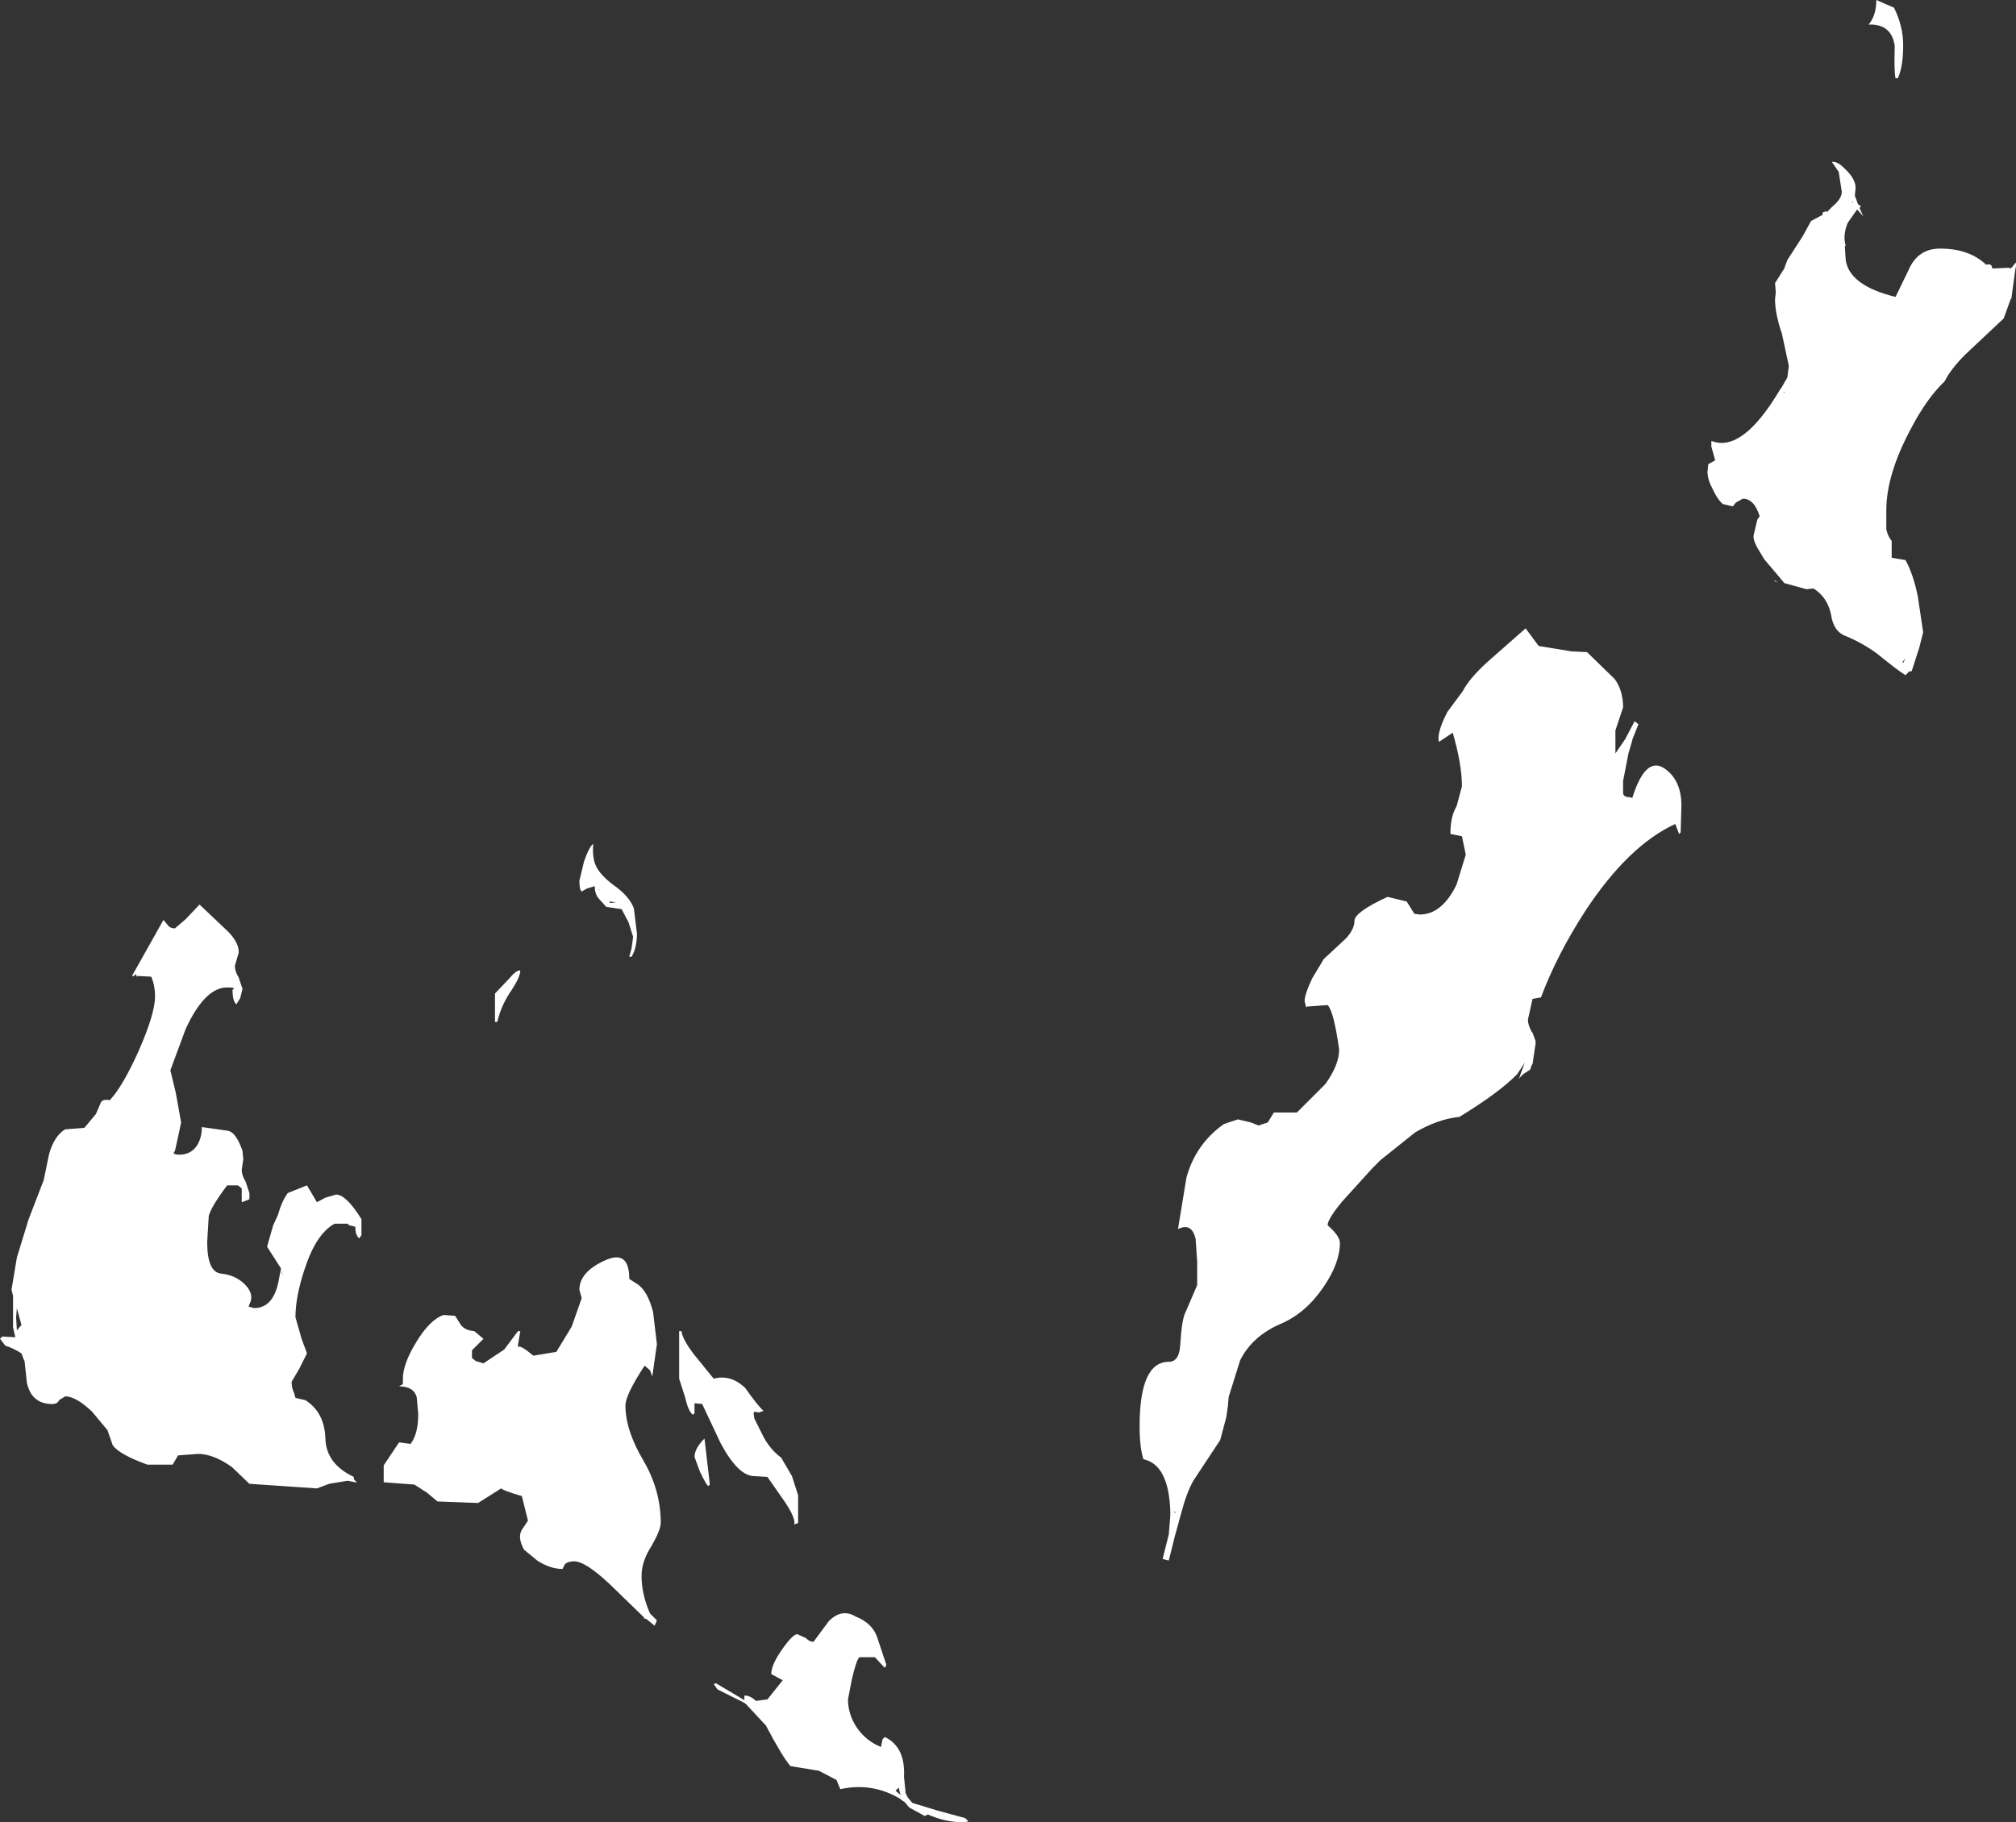<?xml version="1.0" encoding="UTF-8" standalone="no"?>
<svg xmlns:ffdec="https://www.free-decompiler.com/flash" xmlns:xlink="http://www.w3.org/1999/xlink" ffdec:objectType="shape" height="118.75px" width="131.35px" xmlns="http://www.w3.org/2000/svg">
  <rect width="100%" height="100%" fill="#333333" stroke="none"/>
  <g transform="matrix(1.0, 0.0, 0.0, 1.0, 11.65, 277.25)">
    <path d="M1.35 -218.3 L3.25 -216.5 Q3.95 -215.75 3.9 -215.15 L3.65 -214.3 Q3.65 -213.95 3.9 -213.55 L4.15 -212.8 4.0 -212.2 3.75 -211.8 Q3.5 -212.0 3.5 -212.75 3.8 -212.9 3.15 -212.9 1.7 -212.9 0.45 -210.2 L-0.55 -207.5 -0.2 -206.05 0.15 -204.1 -0.05 -203.15 -0.25 -202.25 Q-0.5 -202.0 0.05 -202.0 0.75 -202.0 1.15 -202.55 1.5 -203.05 1.5 -203.8 L3.25 -203.55 Q3.75 -203.4 4.15 -202.25 L4.2 -201.7 4.1 -201.0 Q4.1 -200.65 4.35 -200.25 L4.6 -199.5 4.6 -199.1 4.5 -199.05 4.1 -198.9 4.1 -199.8 3.85 -200.0 3.15 -200.0 Q2.1 -198.6 1.95 -198.0 L1.85 -196.3 Q1.85 -194.35 2.75 -194.25 3.7 -194.15 4.3 -193.55 4.95 -192.9 4.6 -192.25 L4.55 -192.1 4.9 -192.0 Q6.15 -192.0 6.5 -193.75 L6.65 -194.55 6.65 -194.6 5.75 -196.0 6.15 -197.4 6.45 -198.05 Q6.7 -198.95 7.1 -199.5 L8.35 -200.0 9.0 -198.9 9.55 -199.2 10.25 -199.4 Q10.9 -199.4 11.9 -197.8 L11.9 -196.75 11.75 -196.55 Q11.5 -196.75 11.5 -197.3 L11.1 -197.4 11.0 -197.5 10.15 -197.5 Q8.95 -196.85 8.2 -194.55 7.6 -192.75 7.6 -191.4 L8.0 -190.0 8.35 -189.05 7.85 -188.05 7.35 -187.2 Q7.35 -186.8 7.5 -186.5 L7.6 -186.15 8.25 -186.0 Q9.5 -185.2 9.55 -183.5 9.6 -181.85 11.4 -181.0 L11.4 -180.85 11.6 -180.65 11.5 -180.65 11.0 -180.75 9.8 -180.55 9.0 -180.25 4.6 -180.55 3.45 -181.65 Q2.25 -182.5 1.25 -182.5 L-0.05 -182.4 -0.4 -181.8 -2.05 -181.8 Q-3.85 -182.45 -4.3 -183.05 L-4.65 -184.05 -5.65 -185.25 Q-6.7 -186.25 -7.4 -186.25 L-7.8 -186.0 Q-7.9 -185.75 -8.25 -185.75 -9.6 -185.75 -9.9 -187.15 L-10.05 -188.55 -10.1 -188.65 -10.25 -189.05 Q-10.8 -189.4 -11.3 -189.55 L-11.65 -190.0 -11.5 -190.15 -10.65 -190.1 -10.8 -190.75 -10.8 -192.25 -10.8 -192.8 -10.9 -193.2 -10.55 -195.3 -9.95 -197.25 -9.8 -197.75 -8.8 -200.35 -8.45 -202.05 Q-8.1 -203.25 -7.4 -203.65 L-6.15 -203.75 -5.4 -204.65 -5.1 -205.35 Q-5.0 -205.65 -4.5 -205.55 -3.65 -206.45 -2.6 -208.8 -1.55 -211.2 -1.55 -212.3 -1.55 -213.05 -1.8 -213.6 L-2.75 -213.65 -2.75 -213.55 -2.8 -213.8 -2.9 -213.65 -3.05 -213.65 -1.0 -217.3 -0.75 -217.0 Q-0.6 -216.75 -0.25 -216.75 L0.45 -217.35 1.35 -218.3 M27.0 -222.25 Q26.95 -221.65 27.05 -221.2 27.2 -220.4 28.35 -219.55 29.35 -218.85 29.65 -218.05 L29.85 -216.4 Q29.85 -215.5 29.5 -214.9 L29.35 -214.9 29.5 -215.45 29.6 -216.2 29.3 -217.15 28.85 -218.0 27.85 -218.15 27.35 -218.7 Q27.1 -219.0 27.1 -219.5 L26.6 -219.35 26.25 -219.15 Q26.1 -219.25 26.1 -219.85 L26.4 -221.1 Q26.75 -222.1 27.0 -222.25 M27.4 -219.3 L27.35 -219.3 27.4 -219.25 27.4 -219.3 M28.05 -218.5 L28.1 -218.4 28.5 -218.45 28.05 -218.5 M21.7 -212.75 Q21.0 -211.75 20.75 -210.65 L20.6 -210.65 20.6 -212.5 21.5 -213.45 Q22.0 -214.05 22.25 -214.0 22.25 -213.6 21.7 -212.75 M80.85 -217.65 Q82.3 -217.65 83.25 -219.6 L83.85 -221.55 83.6 -222.75 82.85 -222.9 Q82.85 -224.05 83.25 -224.7 L83.6 -226.0 Q83.6 -227.45 83.0 -229.5 L82.1 -228.9 Q81.95 -229.5 82.65 -230.85 L83.65 -232.2 Q84.05 -233.0 85.25 -234.1 L87.75 -236.3 88.6 -235.15 90.75 -234.8 91.75 -234.75 93.55 -233.0 Q94.1 -232.25 94.1 -231.15 L93.6 -229.65 93.6 -228.15 94.25 -229.1 94.85 -230.25 95.1 -230.05 94.7 -229.05 94.7 -229.0 94.45 -228.15 94.1 -226.35 94.1 -225.55 Q94.15 -225.3 94.5 -225.3 L94.7 -225.25 Q95.55 -227.95 96.75 -227.2 97.9 -226.45 97.9 -224.75 L97.85 -223.0 97.75 -222.9 97.5 -223.55 Q94.45 -222.15 91.65 -217.9 89.8 -215.05 88.75 -212.25 L88.2 -212.15 87.9 -210.8 Q87.9 -210.45 88.15 -210.0 L88.2 -209.95 88.4 -209.4 88.4 -209.25 88.2 -207.9 88.15 -207.85 88.05 -207.55 87.6 -207.25 87.3 -206.95 87.4 -207.15 87.4 -207.2 87.7 -208.0 87.2 -207.25 Q86.1 -206.1 83.5 -204.5 L83.4 -204.45 83.35 -204.45 Q82.0 -204.3 80.55 -203.45 L78.3 -201.65 77.75 -201.1 75.8 -198.95 Q74.85 -197.8 74.85 -197.4 75.65 -196.7 75.65 -196.25 75.65 -194.95 74.6 -193.4 73.45 -191.7 71.85 -191.0 69.95 -190.2 69.15 -188.6 L68.4 -186.2 68.35 -185.6 68.25 -184.9 67.85 -183.4 66.1 -180.75 Q65.65 -179.95 65.3 -178.6 L64.9 -177.15 64.5 -175.55 64.1 -175.65 64.5 -177.25 64.6 -178.45 64.6 -178.75 Q64.5 -181.8 62.85 -182.15 62.6 -182.9 62.6 -184.3 62.6 -188.5 64.5 -188.5 65.2 -188.5 65.25 -189.65 65.35 -191.3 65.6 -191.75 L66.35 -193.5 66.35 -195.05 66.25 -196.5 Q66.0 -197.6 65.1 -197.15 L65.65 -200.5 Q66.25 -202.7 68.1 -204.0 L69.0 -204.3 69.85 -204.1 70.35 -203.9 70.95 -204.1 71.35 -204.75 72.85 -204.75 74.7 -206.6 Q75.6 -207.85 75.6 -208.85 75.25 -211.35 74.85 -211.75 L73.5 -211.65 73.45 -211.6 73.35 -212.0 Q73.35 -212.45 73.85 -213.5 L74.6 -214.75 76.05 -216.1 Q76.6 -216.7 76.6 -217.25 76.6 -217.8 78.75 -218.8 L80.0 -218.5 80.5 -217.7 80.85 -217.65 M112.35 -274.3 Q112.35 -272.9 112.0 -272.15 L111.85 -272.15 Q111.75 -272.6 111.8 -274.25 111.6 -275.7 110.1 -275.65 110.6 -276.25 110.6 -277.25 L111.75 -276.75 Q112.35 -275.55 112.35 -274.3 M99.9 -248.5 Q101.9 -247.75 104.35 -251.9 L104.4 -251.95 104.8 -252.65 104.9 -253.4 104.45 -255.5 Q104.0 -256.8 104.0 -257.75 L104.05 -258.2 104.0 -258.8 104.6 -259.75 104.8 -260.3 105.8 -261.85 106.35 -262.85 107.1 -263.25 107.1 -263.4 107.35 -263.5 107.35 -263.4 107.7 -263.75 107.75 -263.8 Q108.35 -264.3 108.35 -264.75 L108.15 -266.05 107.7 -266.7 Q108.05 -266.75 108.5 -266.3 L108.55 -266.25 Q109.25 -265.6 109.25 -265.0 L109.2 -264.5 109.35 -264.1 109.4 -263.95 109.6 -263.8 109.5 -263.7 109.75 -263.15 109.35 -263.6 108.75 -262.75 Q108.4 -261.95 108.6 -261.25 L108.55 -261.2 108.6 -260.35 Q108.8 -258.65 111.85 -257.9 L112.7 -259.65 Q113.3 -261.05 114.75 -261.05 116.65 -261.05 117.75 -260.0 118.15 -260.1 118.15 -259.75 L119.25 -259.8 119.35 -259.75 119.4 -259.8 119.45 -259.85 119.7 -260.15 119.7 -259.9 119.65 -259.65 119.4 -257.8 119.35 -257.75 118.9 -256.5 116.4 -254.15 Q115.45 -253.2 115.05 -252.4 113.9 -251.3 112.9 -249.4 111.25 -246.35 111.25 -244.0 L111.25 -242.75 Q111.35 -242.3 111.6 -242.0 L111.6 -240.9 112.5 -240.75 Q113.0 -239.85 113.3 -238.4 L113.65 -236.05 113.4 -235.05 112.9 -233.5 112.75 -233.5 112.5 -233.25 Q112.0 -233.55 110.65 -234.65 109.7 -235.35 108.6 -235.8 107.8 -236.1 107.65 -237.2 107.4 -238.35 106.5 -238.9 L106.05 -238.85 104.6 -239.25 104.45 -239.45 104.4 -239.45 104.4 -239.5 103.3 -240.8 102.85 -241.55 Q102.65 -241.9 102.6 -242.2 L102.6 -242.25 102.6 -242.35 102.85 -243.4 103.0 -243.6 Q102.65 -244.75 101.9 -244.75 L101.45 -244.5 101.25 -244.25 100.6 -244.4 Q100.25 -244.7 99.95 -245.35 99.6 -246.0 99.6 -246.5 L99.65 -247.0 100.1 -247.25 99.85 -248.15 99.85 -248.5 99.9 -248.5 M109.05 -264.1 L109.0 -264.05 109.1 -264.05 109.05 -264.1 M104.55 -251.65 L104.6 -251.65 104.6 -251.8 104.6 -251.75 104.55 -251.65 M103.95 -239.45 Q104.05 -239.35 104.25 -239.3 L104.0 -239.35 103.95 -239.45 M112.5 -234.35 L112.3 -234.1 112.35 -234.05 112.5 -234.35 M64.95 -178.7 L64.85 -178.75 64.9 -178.65 64.95 -178.7 M46.0 -168.55 L45.35 -169.25 44.35 -169.25 Q44.15 -169.1 43.85 -167.8 L43.6 -166.5 Q43.6 -165.55 44.15 -164.7 44.75 -163.8 45.75 -163.4 L45.85 -163.9 46.0 -164.05 Q47.35 -163.4 47.25 -161.45 L47.35 -160.45 47.35 -160.4 47.5 -160.1 47.8 -159.75 49.45 -159.25 51.1 -158.8 51.15 -158.8 51.25 -158.75 51.35 -158.65 Q51.6 -158.5 51.0 -158.5 49.95 -158.5 48.8 -159.0 L48.6 -158.9 47.6 -159.45 47.55 -159.5 47.3 -159.8 47.15 -159.9 46.95 -160.05 Q45.15 -161.1 43.1 -160.65 L42.85 -161.25 41.7 -161.85 39.85 -162.15 Q39.3 -162.8 38.25 -164.8 L36.95 -166.2 36.8 -166.3 35.1 -167.15 34.85 -167.5 35.0 -167.55 36.85 -166.45 36.85 -166.75 Q37.25 -166.75 37.6 -166.4 L38.35 -166.5 39.35 -167.75 38.6 -168.15 Q38.6 -168.75 39.3 -169.75 40.0 -170.75 40.3 -170.75 L40.85 -170.5 Q41.1 -170.25 41.35 -170.25 L42.35 -171.6 Q43.2 -172.45 44.1 -171.9 45.25 -171.45 45.55 -170.4 L46.1 -168.75 46.0 -168.55 M46.9 -160.75 L46.7 -160.55 47.05 -160.25 47.0 -160.35 46.9 -160.75 M32.75 -190.5 Q32.8 -190.0 33.55 -189.0 L34.85 -187.4 Q35.95 -187.7 36.9 -186.8 37.75 -185.6 38.1 -185.3 L37.8 -185.2 37.5 -185.25 37.45 -185.15 37.5 -184.8 38.0 -183.8 Q38.45 -182.85 39.25 -182.25 L39.95 -181.05 40.35 -179.8 40.35 -178.0 40.1 -177.9 Q40.2 -178.3 39.5 -179.35 L38.35 -181.0 37.5 -181.05 Q36.45 -181.05 35.3 -183.2 L34.1 -185.75 33.6 -185.8 33.6 -185.15 33.5 -185.05 Q33.2 -185.25 33.0 -186.15 L32.6 -187.4 32.6 -190.5 32.75 -190.5 M31.15 -189.65 L30.85 -187.55 30.7 -187.95 30.35 -188.25 Q29.1 -186.35 29.1 -185.65 29.1 -184.05 30.25 -182.1 31.4 -180.15 31.4 -178.0 31.4 -177.55 30.8 -176.5 30.15 -175.5 30.15 -174.55 30.15 -173.35 30.7 -172.1 L31.15 -171.65 31.0 -171.3 30.45 -171.75 30.35 -171.75 30.3 -171.85 28.55 -173.55 Q26.6 -175.5 25.75 -175.5 25.35 -175.5 25.15 -175.3 L25.0 -175.0 Q24.2 -175.0 23.35 -175.55 L22.5 -176.25 Q22.05 -177.05 22.35 -177.55 L22.75 -178.15 22.35 -179.75 Q21.15 -180.1 21.0 -180.25 L19.5 -179.3 16.85 -179.4 16.2 -179.95 15.35 -180.5 13.35 -180.65 13.35 -181.75 14.35 -183.25 15.1 -183.15 Q15.6 -183.8 15.6 -185.1 L15.5 -186.2 Q15.3 -186.9 14.35 -186.9 L14.6 -187.05 14.6 -187.4 Q14.6 -188.35 15.45 -189.75 16.35 -191.25 17.25 -191.55 L18.0 -191.5 18.35 -190.95 Q18.6 -190.55 19.25 -190.5 L19.85 -190.0 19.1 -189.25 19.1 -188.75 19.35 -188.55 19.85 -188.4 21.2 -189.3 22.1 -190.5 22.25 -190.5 22.2 -190.2 22.1 -189.6 22.1 -189.45 Q22.2 -189.65 23.1 -188.9 L24.6 -189.15 25.6 -190.8 26.25 -192.65 26.1 -193.2 Q26.1 -194.35 27.75 -195.1 29.35 -195.85 29.35 -193.9 L29.9 -193.55 Q30.55 -193.1 30.9 -191.75 L31.15 -189.65 M34.6 -180.5 L34.5 -180.4 Q34.35 -180.5 33.95 -181.35 L33.6 -182.3 Q33.6 -182.85 34.25 -183.5 L34.6 -180.5 M-10.55 -190.55 L-10.25 -190.9 -10.55 -192.0 -10.6 -191.4 -10.55 -190.55 M6.65 -194.55 L6.75 -194.15 6.75 -194.25 6.65 -194.55" fill="#ffffff" fill-rule="evenodd" stroke="none"/>
  </g>
</svg>
